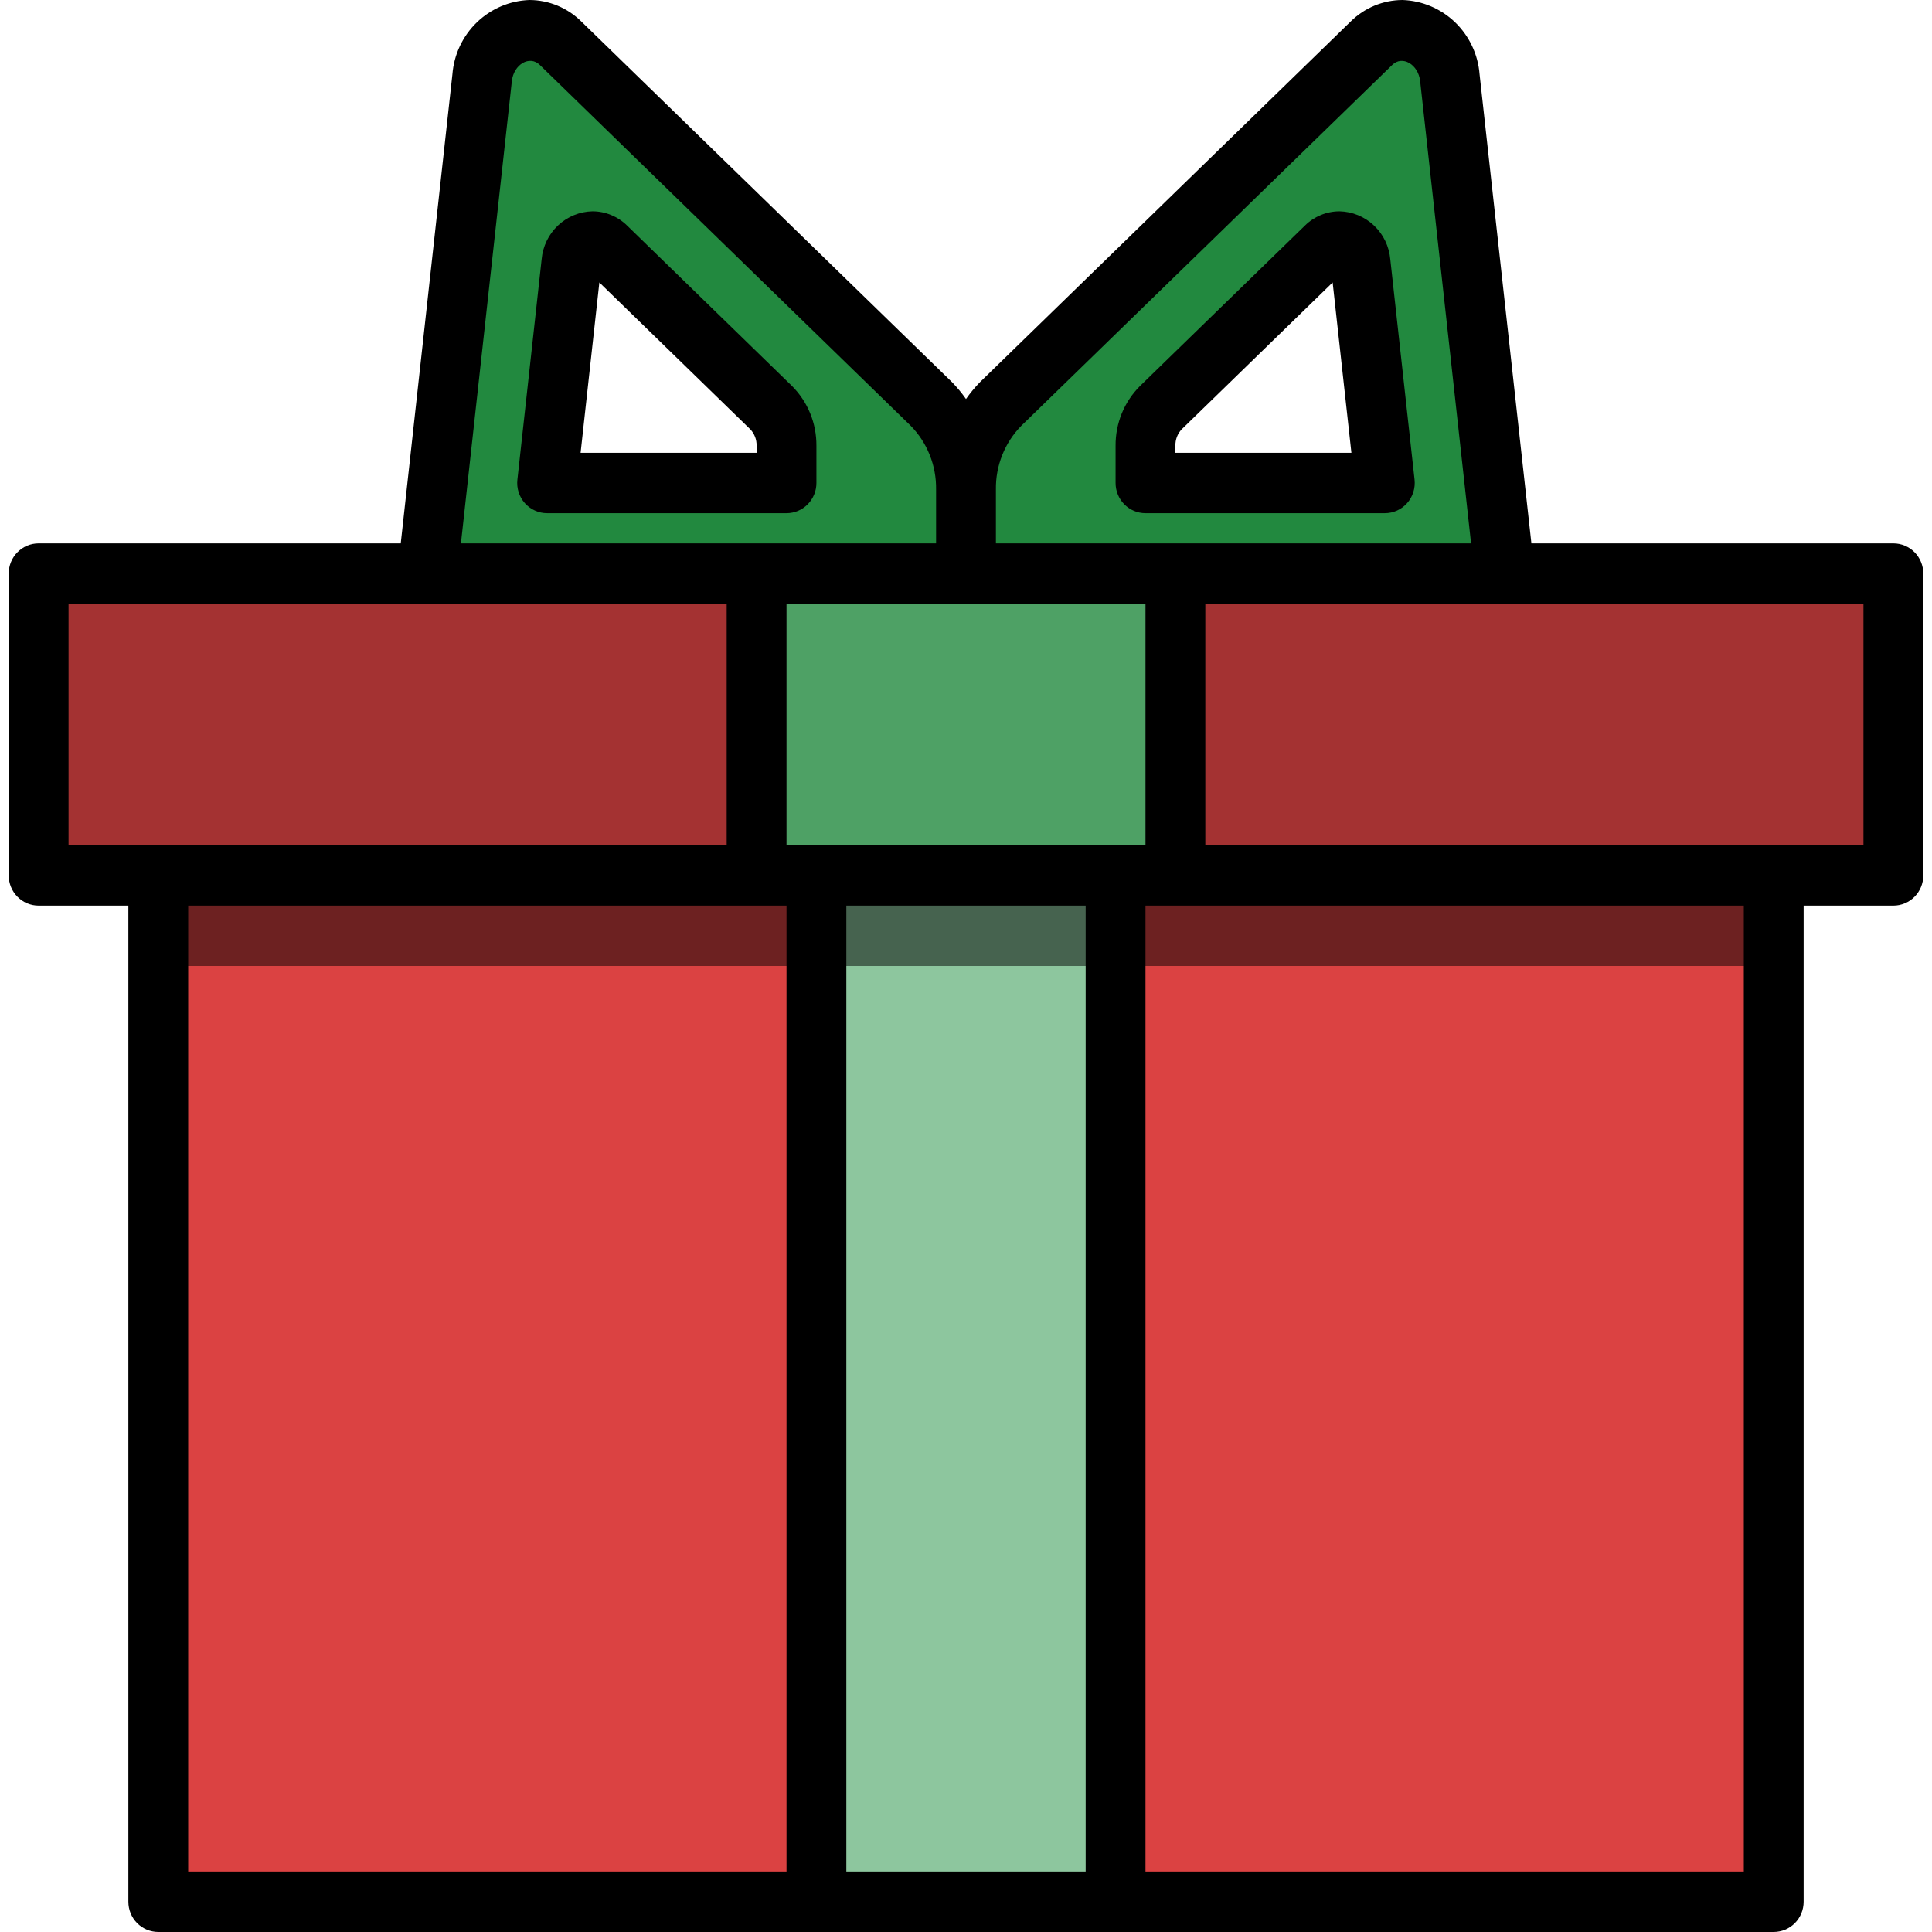 <svg width="30" height="30" viewBox="0 0 110 111" fill="none" xmlns="http://www.w3.org/2000/svg">
<g clip-path="url(#clip0_3_7574)">
<path d="M82.801 4.463C82.759 3.75 82.458 3.077 81.956 2.574C81.453 2.071 80.785 1.772 80.078 1.734C79.409 1.74 78.768 2.009 78.293 2.484L56.99 23.211C56.351 23.855 55.845 24.621 55.503 25.465C55.161 26.309 54.99 27.213 55 28.125V32.953H85.938L82.801 4.463ZM65.312 27.75V25.605C65.308 25.199 65.384 24.797 65.536 24.422C65.688 24.047 65.913 23.707 66.198 23.421L75.665 14.208C75.876 13.997 76.161 13.877 76.459 13.875C76.772 13.894 77.067 14.027 77.289 14.251C77.511 14.475 77.643 14.773 77.662 15.089L79.062 27.75H65.312Z" fill="#22893F"/>
<path d="M53.01 23.211L31.707 2.484C31.232 2.009 30.591 1.74 29.922 1.734C29.215 1.772 28.547 2.071 28.044 2.574C27.542 3.077 27.241 3.75 27.199 4.463L24.062 32.953H55V28.125C55.01 27.213 54.839 26.309 54.497 25.465C54.155 24.621 53.649 23.855 53.01 23.211ZM44.688 27.75H30.938L32.331 15.089C32.35 14.773 32.483 14.475 32.704 14.251C32.926 14.027 33.221 13.894 33.535 13.875C33.832 13.877 34.117 13.997 34.329 14.208L43.802 23.414C44.088 23.701 44.313 24.042 44.465 24.419C44.617 24.795 44.693 25.198 44.688 25.605V27.75Z" fill="#22893F"/>
<path d="M108.281 32.953H1.719V50.297H108.281V32.953Z" fill="#A43232"/>
<path d="M67.031 32.953H42.969V50.297H67.031V32.953Z" fill="#4EA165"/>
<path d="M101.406 50.297H8.594V109.266H101.406V50.297Z" fill="#DB4242"/>
<path d="M63.594 50.297H46.406V109.266H63.594V50.297Z" fill="#8DC69E"/>
<path d="M108.281 31.219H87.484L84.507 4.272C84.419 3.134 83.918 2.07 83.101 1.281C82.283 0.493 81.207 0.037 80.077 0C78.962 0.005 77.893 0.449 77.098 1.237L55.797 21.962C55.506 22.261 55.24 22.583 55 22.925C54.76 22.583 54.494 22.261 54.203 21.962L32.902 1.237C32.107 0.449 31.038 0.005 29.923 0C28.794 0.037 27.717 0.494 26.899 1.282C26.082 2.07 25.581 3.134 25.492 4.272L22.524 31.219H1.719C1.263 31.219 0.826 31.401 0.503 31.727C0.181 32.052 0 32.493 0 32.953L0 50.297C0 50.757 0.181 51.198 0.503 51.523C0.826 51.849 1.263 52.031 1.719 52.031H6.875V109.266C6.875 109.726 7.056 110.167 7.378 110.492C7.701 110.817 8.138 111 8.594 111H101.406C101.862 111 102.299 110.817 102.622 110.492C102.944 110.167 103.125 109.726 103.125 109.266V52.031H108.281C108.737 52.031 109.174 51.849 109.497 51.523C109.819 51.198 110 50.757 110 50.297V32.953C110 32.493 109.819 32.052 109.497 31.727C109.174 31.401 108.737 31.219 108.281 31.219ZM58.185 24.455L79.487 3.732C80.075 3.153 80.987 3.71 81.092 4.655L84.018 31.219H56.719V28.125C56.708 27.445 56.832 26.77 57.084 26.14C57.335 25.509 57.71 24.936 58.185 24.455ZM65.312 48.562H44.688V34.688H65.312V48.562ZM28.908 4.655C29.011 3.71 29.92 3.151 30.515 3.732L51.815 24.455C52.29 24.936 52.665 25.509 52.916 26.14C53.168 26.77 53.292 27.445 53.281 28.125V31.219H25.982L28.908 4.655ZM3.438 34.688H41.25V48.562H3.438V34.688ZM10.312 52.031H44.688V107.531H10.312V52.031ZM48.125 107.531V52.031H61.875V107.531H48.125ZM99.688 107.531H65.312V52.031H99.688V107.531ZM106.562 48.562H68.75V34.688H106.562V48.562Z" fill="black"/>
<path d="M46.406 27.75V25.605C46.41 24.966 46.288 24.334 46.046 23.744C45.804 23.155 45.447 22.62 44.997 22.172L35.53 12.961C34.998 12.437 34.285 12.142 33.541 12.141C32.803 12.156 32.097 12.446 31.558 12.954C31.019 13.463 30.684 14.155 30.619 14.896L29.226 27.558C29.199 27.8 29.223 28.046 29.297 28.279C29.371 28.512 29.492 28.726 29.654 28.908C29.816 29.09 30.014 29.235 30.235 29.334C30.456 29.434 30.695 29.485 30.938 29.484H44.688C45.143 29.484 45.581 29.302 45.903 28.976C46.225 28.651 46.406 28.21 46.406 27.75ZM42.969 26.016H32.857L33.935 16.229L42.609 24.668C42.847 24.92 42.977 25.257 42.969 25.605V26.016Z" fill="black"/>
<path d="M65.312 29.484H79.062C79.304 29.484 79.543 29.433 79.764 29.334C79.984 29.234 80.182 29.089 80.343 28.907C80.504 28.725 80.626 28.511 80.699 28.279C80.773 28.047 80.797 27.802 80.771 27.559L79.377 14.898C79.312 14.157 78.979 13.465 78.44 12.956C77.902 12.447 77.196 12.157 76.459 12.141C75.716 12.142 75.003 12.437 74.472 12.961L65.003 22.172C64.553 22.62 64.196 23.155 63.954 23.744C63.712 24.334 63.59 24.966 63.594 25.605V27.75C63.594 28.21 63.775 28.651 64.097 28.976C64.419 29.302 64.857 29.484 65.312 29.484ZM67.031 25.605C67.023 25.257 67.152 24.92 67.39 24.668L76.065 16.229L77.143 26.016H67.031V25.605Z" fill="black"/>
<g opacity="0.5">
<path d="M101.406 50.297H8.594V55.5H101.406V50.297Z" fill="black"/>
</g>
</g>
<defs>
<clipPath id="clip0_3_7574">
<rect width="110" height="111" fill="white"/>
</clipPath>
</defs>
</svg>
